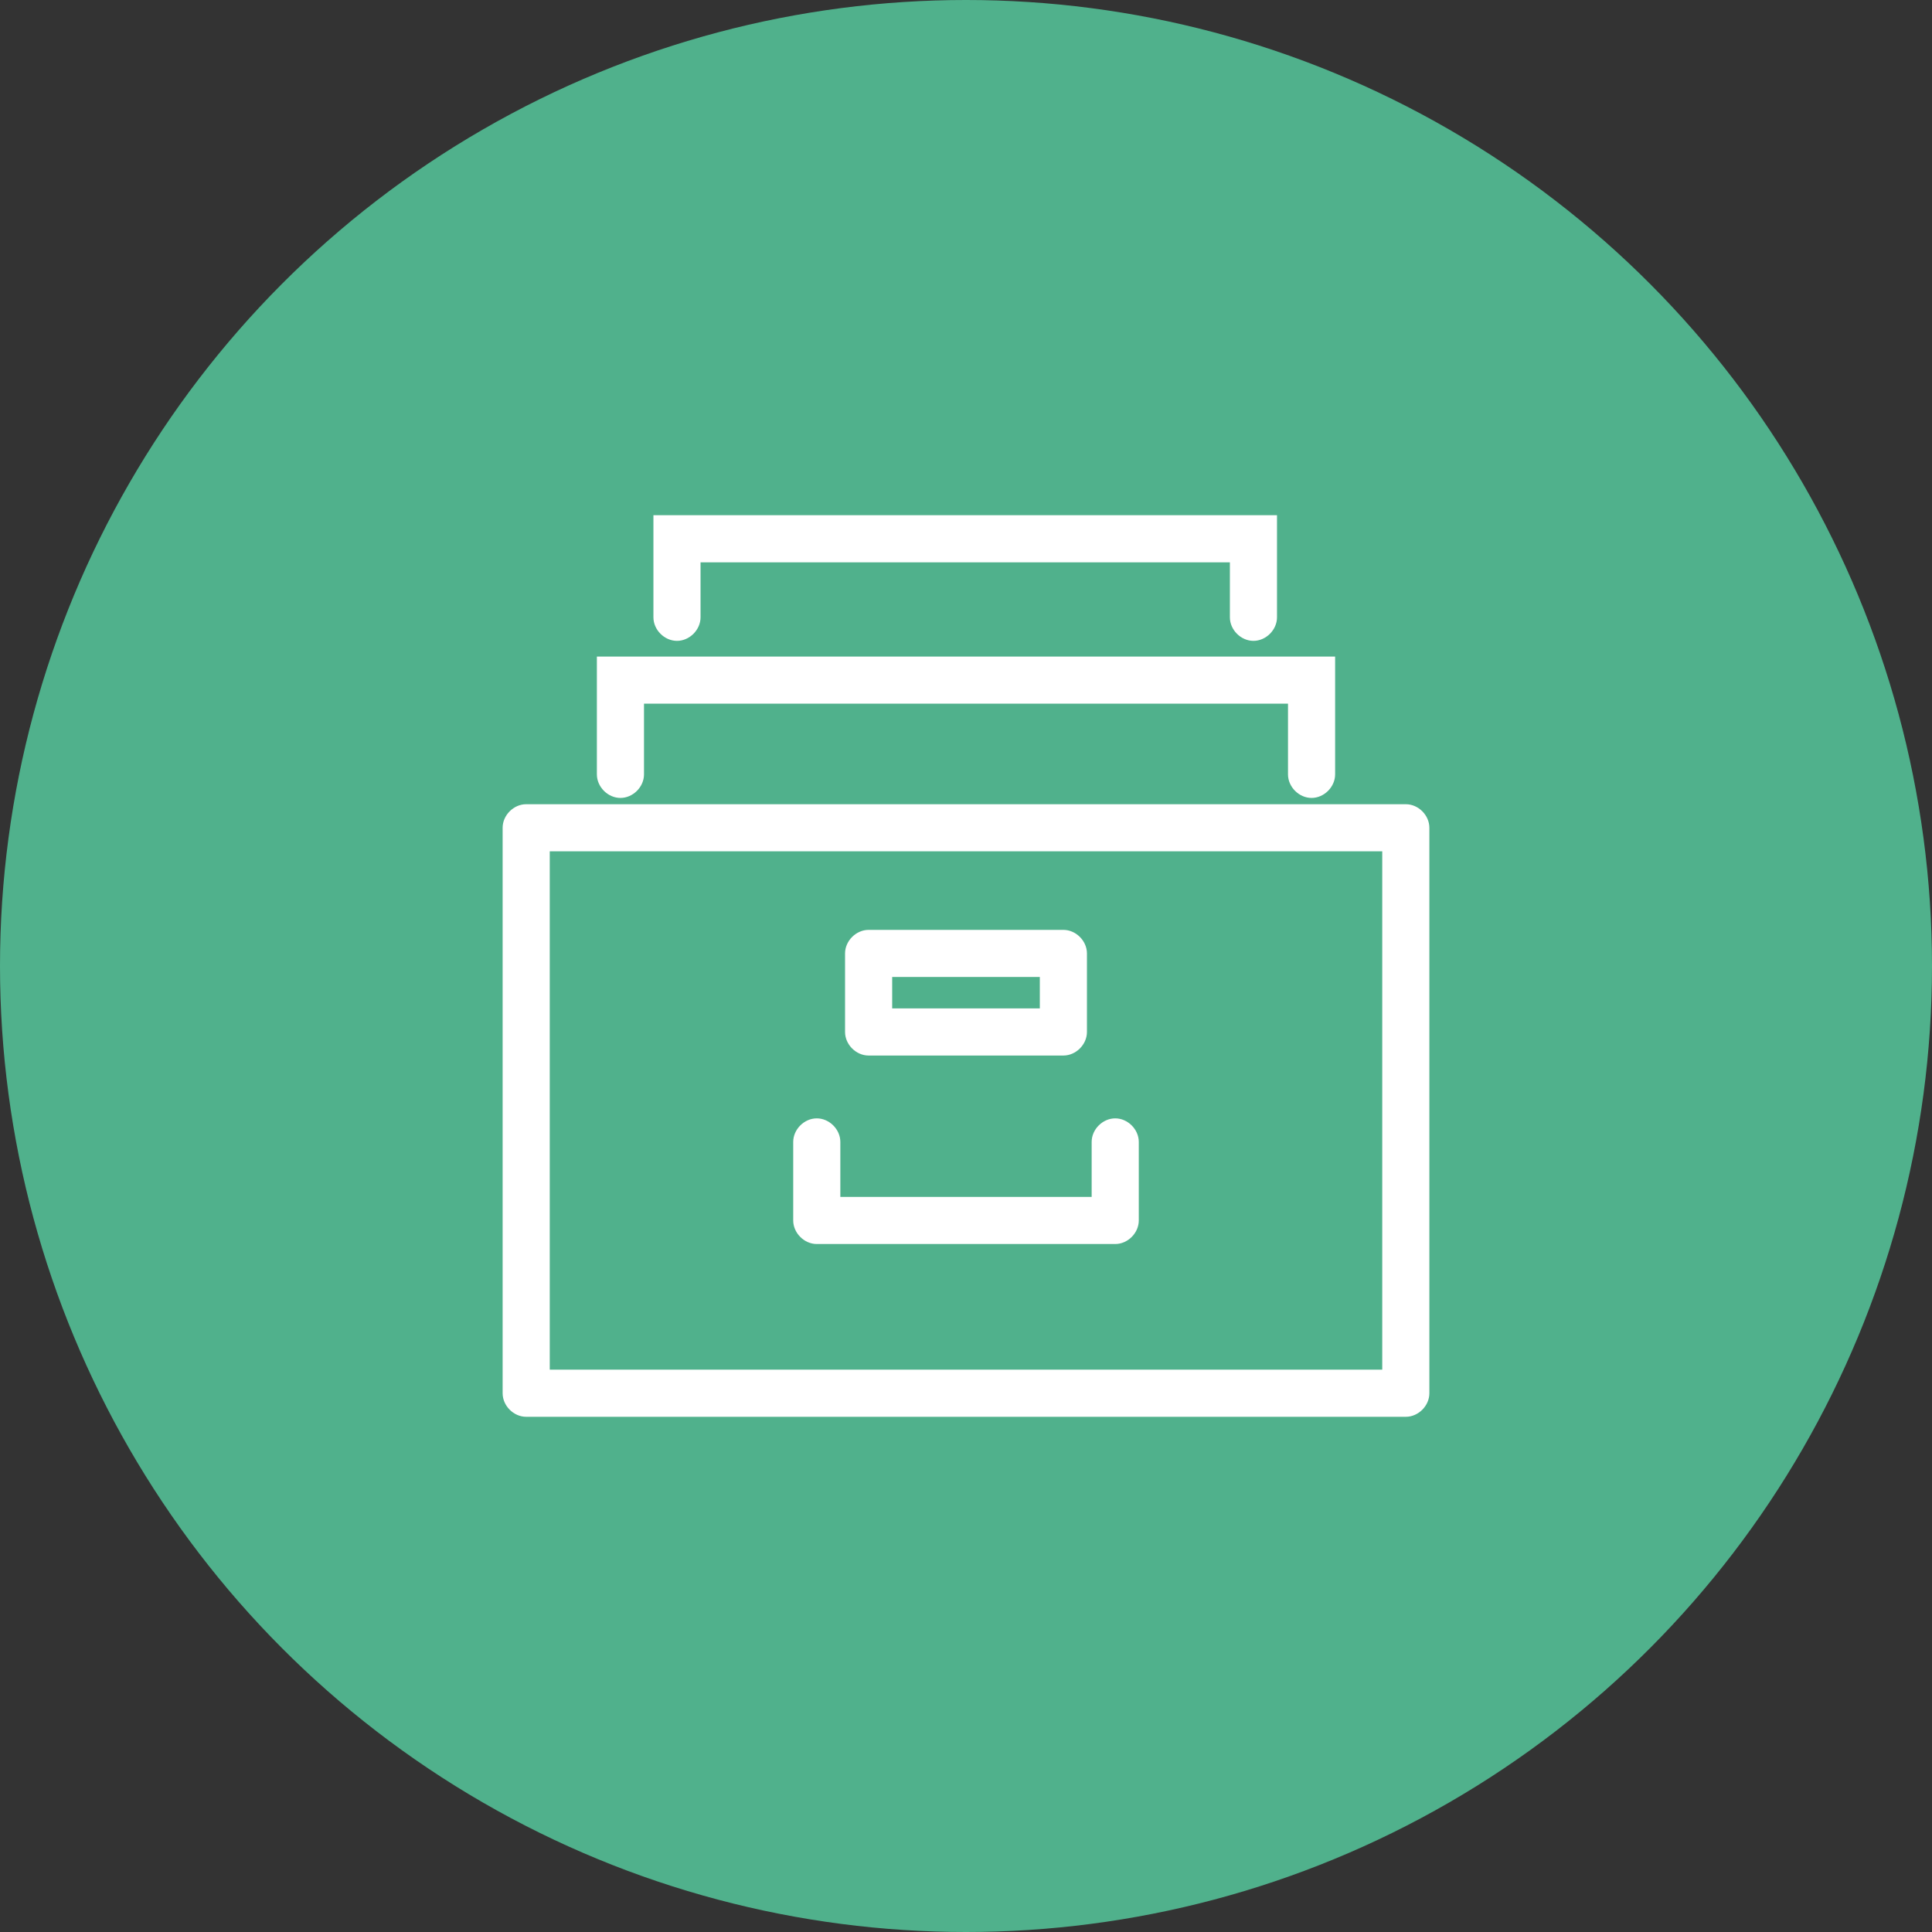 <?xml version="1.0" encoding="UTF-8"?>
<svg xmlns="http://www.w3.org/2000/svg" version="1.1" viewBox="0 0 123 123">
  <rect x="0" y="0" width="123" height="123" fill="#333333" stroke="none"/>
  <defs>
    <style>
      .cls-1 {
        fill: #fff;
      }

      .cls-2 {
        fill: #50b18c;
      }
    </style>
  </defs>
  <!-- Generator: Adobe Illustrator 28.7.7, SVG Export Plug-In . SVG Version: 1.2.0 Build 194)  -->
  <g>
    <g id="Layer_1">
      <g id="Layer_1-2" data-name="Layer_1">
        <g id="bg_shapes">
          <circle class="cls-2" cx="61.5" cy="61.5" r="61.5"/>
        </g>
        <path class="cls-1" d="M89.5,90.2h-56c-.8,0-1.5-.7-1.5-1.5v-36c0-.8.7-1.5,1.5-1.5h56c.8,0,1.5.7,1.5,1.5v36c0,.8-.7,1.5-1.5,1.5ZM35,87.2h53v-33h-53v33Z"/>
        <path class="cls-1" d="M67.7,67.2h-12.4c-.8,0-1.5-.7-1.5-1.5v-5c0-.8.7-1.5,1.5-1.5h12.4c.8,0,1.5.7,1.5,1.5v5c0,.8-.7,1.5-1.5,1.5ZM56.8,64.2h9.4v-2h-9.4s0,2,0,2Z"/>
        <path class="cls-1" d="M71,79.2h-19c-.8,0-1.5-.7-1.5-1.5v-5c0-.8.7-1.5,1.5-1.5s1.5.7,1.5,1.5v3.5h16v-3.5c0-.8.7-1.5,1.5-1.5s1.5.7,1.5,1.5v5c0,.8-.7,1.5-1.5,1.5Z"/>
        <path class="cls-1" d="M83.5,50.8c-.8,0-1.5-.7-1.5-1.5v-4.5h-41v4.5c0,.8-.7,1.5-1.5,1.5s-1.5-.7-1.5-1.5v-7.5h47v7.5c0,.8-.7,1.5-1.5,1.5Z"/>
        <path class="cls-1" d="M79.8,40.8c-.8,0-1.5-.7-1.5-1.5v-3.5h-33.7v3.5c0,.8-.7,1.5-1.5,1.5s-1.5-.7-1.5-1.5v-6.5h39.7v6.5c0,.8-.7,1.5-1.5,1.5Z"/>
      </g>
    </g>
  </g>
</svg>